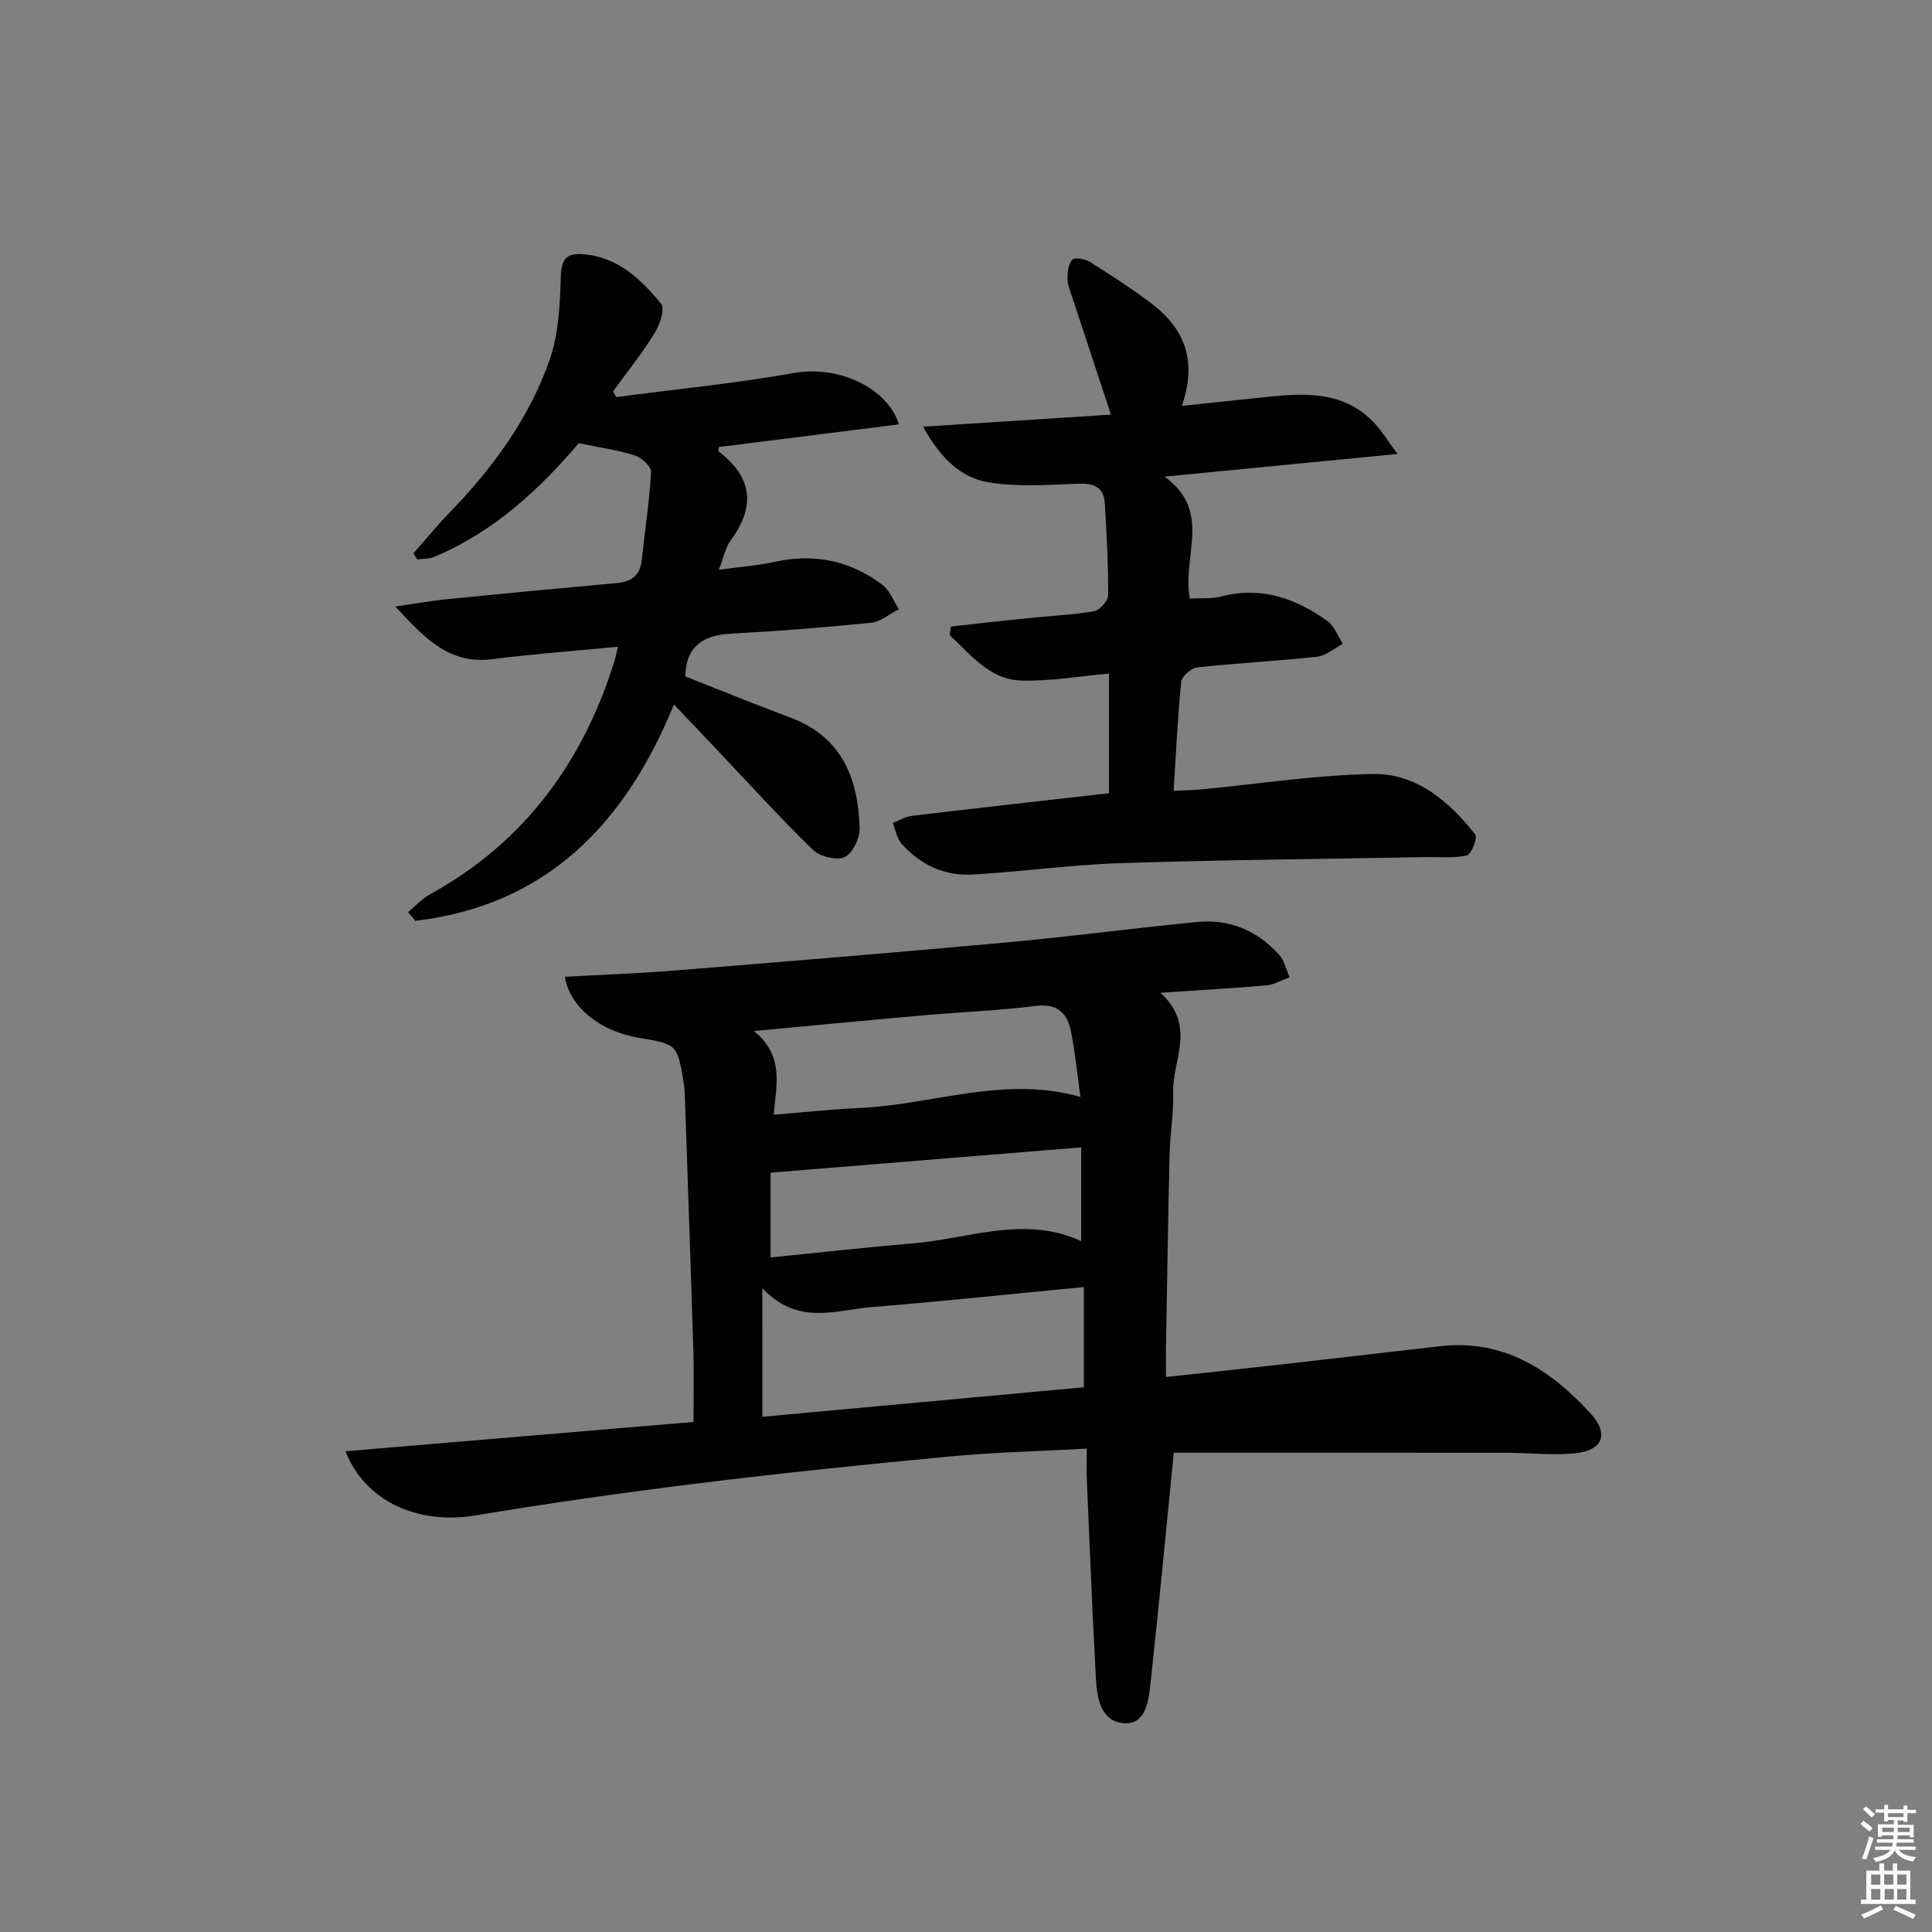 <svg enable-background="new 0 0 400 400" viewBox="0 0 400 400" xmlns="http://www.w3.org/2000/svg"><rect x="0" y="0" width="400" height="400" fill="#808080" stroke="none"/><path d="m385.2 377.6.6-.6c.6.4 1.3.9 1.9 1.5l-.6.7c-.8-.6-1.4-1.1-1.9-1.6zm.3 7.1c.6-1.4 1.1-2.9 1.5-4.5.3.1.6.3.9.4-.5 1.4-1 2.9-1.5 4.4l-.9-.2zm.2-10.1.6-.6c.7.5 1.3 1.1 1.9 1.6l-.7.7c-.6-.6-1.2-1.2-1.8-1.7zm8.4-.8h.8v.9h1.8v.7h-1.8v1.8h-.8v-.3h-1.2v.9h3.3v2.6h-.8v-.4h-2.5c0 .3 0 .6-.1.8h3.4v.7h-3.5c0 .3-.1.6-.1.8h4v.7h-3.5c.7.9 1.9 1.3 3.6 1.5-.2.2-.4.5-.6.9-1.9-.3-3.2-1.1-3.8-2.3-.5 1.1-1.8 2-3.9 2.4-.2-.3-.4-.5-.6-.8 1.9-.4 3.1-.9 3.6-1.7h-3.2v-.7h3.5c.1-.2.1-.5.2-.8h-3.3v-.7h3.4c0-.2 0-.5 0-.8h-2.4v.3h-.8v-2.6h3.3v-.9h-1.2v.3h-.8v-1.8h-1.8v-.7h1.8v-.9h.8v.9h3.2zm-4.4 5.5h2.4c0-.3 0-.6 0-.9h-2.4zm1.2-3.1h3.2v-.8h-3.2zm4.4 2.2h-2.4v.9h2.5v-.9z" fill="#fcfafa"/><path d="m389.2 385.8h.9v1.5h1.8v-1.5h.9v1.5h2.7v6h1.1v.9h-11.3v-.9h1.1v-6h2.7v-1.5zm.2 8.7.5.8c-1.2.6-2.5 1.3-4 1.9-.2-.3-.3-.6-.6-.8 1.6-.6 3-1.3 4.1-1.9zm-2-4.3h1.9v-2.1h-1.9zm0 3.1h1.9v-2.2h-1.9zm2.7-3.1h1.9v-2.1h-1.9zm.1 3.1h1.9v-2.2h-1.9zm2.3 1.3c1.4.6 2.7 1.2 4.1 1.8l-.5.9c-1.5-.7-2.8-1.4-4.1-1.9zm2.2-6.5h-1.9v2.1h1.9zm-1.9 5.2h1.9v-2.2h-1.9z" fill="#fcfafa"/><g fill="#010101"><path d="m225 299.92c-9.81.54-19.08.76-28.3 1.62-17.36 1.63-34.7 3.42-52 5.56-15.48 1.91-30.93 4.1-46.32 6.66-11.6 1.93-22.68-2.71-26.86-13.29 24.2-2.04 47.99-4.04 72.06-6.07 0-4.82.12-9.59-.02-14.35-.53-17.45-1.15-34.9-1.74-52.35-.04-1.16-.07-2.34-.26-3.48-1.33-8.02-1.34-8.02-9.32-9.36-7.99-1.35-14.26-6.34-15.29-12.63 7.42-.41 14.82-.66 22.18-1.25 23.02-1.86 46.04-3.74 69.04-5.84 13.23-1.21 26.4-2.95 39.62-4.25 6.71-.66 12.48 1.74 16.99 6.73 1.12 1.24 1.51 3.12 2.23 4.71-1.59.58-3.14 1.52-4.76 1.67-6.89.61-13.79.99-21.99 1.54 7.54 6.92 2.43 13.96 2.63 20.62.13 4.3-.64 8.62-.74 12.93-.32 13.31-.51 26.62-.75 39.93-.03 1.8 0 3.61 0 6.07 8.07-.87 15.61-1.66 23.14-2.51 11.22-1.27 22.43-2.6 33.65-3.87 13.07-1.48 22.77 4.83 31.07 13.87 3.99 4.35 2.6 7.78-3.38 8.33-4.61.43-9.3-.13-13.96-.13-23.27-.02-46.54-.01-68.9-.01-1.58 15.88-3.11 32.02-4.86 48.14-.37 3.39-.99 8.03-5.25 7.87-4.87-.18-5.77-5-6-9.05-.77-13.93-1.31-27.88-1.91-41.82-.07-1.79 0-3.58 0-5.99zm-67.16-6.59c22.11-2.03 44.33-4.07 66.56-6.11 0-6.86 0-13.39 0-20.75-15.01 1.44-29.51 2.98-44.05 4.16-7.36.6-15.14 3.91-22.52-3.93.01 9.83.01 18.02.01 26.63zm1.7-32.99c9.86-.98 19.55-2.09 29.27-2.89 11.69-.95 23.31-5.92 35.04-.49 0-6.36 0-12.41 0-19.41-21.58 1.76-42.65 3.48-64.31 5.24zm-3.46-46.88c6.43 5.24 4.58 11.26 4.11 17.33 6.33-.51 12.06-1.14 17.81-1.4 15.14-.67 29.98-6.78 45.7-2.28-.66-4.68-1.09-9.13-1.95-13.49-.76-3.84-2.79-5.94-7.37-5.35-7.56.97-15.21 1.24-22.81 1.91-11.35 1-22.68 2.09-35.49 3.28z"/><path d="m244.69 84.03c6.44-.68 11.85-1.23 17.25-1.81 8.25-.9 16.41-1.33 22.75 5.51 1.32 1.42 2.33 3.11 4.65 6.26-16.55 1.61-31.73 3.09-48.25 4.69 10.04 7.16 3.53 16.68 5.27 25.25 2.25-.13 4.45.09 6.46-.44 8.29-2.15 15.46.37 22.03 5.11 1.44 1.04 2.14 3.11 3.18 4.7-1.78.92-3.5 2.46-5.36 2.67-8.26.9-16.57 1.31-24.82 2.21-1.24.14-3.18 1.85-3.29 3-.74 7.26-1.07 14.55-1.57 22.54 2.11-.1 3.85-.11 5.57-.27 11.9-1.13 23.79-3 35.71-3.2 8.96-.15 15.74 5.65 21.15 12.5.53.67-.76 4.1-1.68 4.33-2.61.66-5.47.32-8.23.37-21.13.39-42.26.57-63.38 1.25-10.28.33-20.52 1.78-30.8 2.37-5.76.33-10.76-2.02-14.62-6.32-1.01-1.12-1.28-2.9-1.88-4.37 1.3-.5 2.56-1.3 3.9-1.46 13.5-1.61 27.02-3.12 40.88-4.69 0-7.94 0-16.02 0-24.77-6.04.53-12.08 1.6-18.08 1.44-6.66-.17-10.54-5.37-14.91-9.41.08-.59.17-1.18.25-1.77 5.26-.58 10.51-1.18 15.77-1.72 4.63-.48 9.29-.67 13.86-1.46 1.18-.2 2.93-2.15 2.93-3.3.04-6.31-.32-12.63-.68-18.94-.21-3.7-2.51-4.3-5.88-4.15-6.08.26-12.31.69-18.25-.3-5.68-.95-9.91-4.99-13.5-11.51 13.5-.87 26.06-1.67 38.89-2.5-2.74-8.3-5.38-16.28-8-24.26-.41-1.26-.98-2.55-.99-3.84-.01-1.36.16-3.1.99-3.97.52-.54 2.64-.17 3.63.45 4.36 2.74 8.7 5.54 12.8 8.65 6.8 5.15 9.5 11.86 6.25 21.16z"/><path d="m81.84 125.56c4.68-.66 7.88-1.23 11.11-1.55 11.57-1.15 23.14-2.25 34.71-3.29 3.05-.27 4.87-1.55 5.21-4.76.64-6.09 1.59-12.15 1.93-18.25.06-1.11-1.96-2.97-3.36-3.41-3.56-1.13-7.31-1.65-11.62-2.54-8 9.42-17.52 18.35-29.94 23.54-1.05.44-2.32.36-3.49.53-.27-.42-.54-.84-.81-1.25 2.45-2.77 4.79-5.64 7.36-8.3 9.01-9.31 16.65-19.63 20.89-31.89 1.84-5.31 2.11-11.31 2.27-17.01.1-3.55 1.04-5 4.47-4.76 7.24.51 12.1 5.13 16.31 10.27.84 1.02-.28 4.36-1.36 6.1-2.59 4.18-5.69 8.04-8.59 12.04.22.39.45.78.67 1.18 12.26-1.62 24.6-2.82 36.77-4.98 9.63-1.71 19.49 3.36 21.75 10.63-12.54 1.58-24.91 3.13-37.29 4.69-.02.31-.18.8-.05.9 6.92 5.29 7.73 11.31 2.55 18.35-1.13 1.53-1.5 3.62-2.5 6.16 4.33-.59 8.09-.86 11.74-1.66 8.16-1.79 15.55-.16 22.13 4.79 1.53 1.16 2.3 3.33 3.42 5.04-1.93.97-3.79 2.59-5.79 2.8-9.59.98-19.21 1.74-28.83 2.25-5.66.3-9.39 2.29-9.65 8.85 7.11 2.8 14.43 5.79 21.84 8.56 10.66 3.99 13.99 12.61 14.29 22.88.06 2.06-1.44 5.2-3.1 5.97-1.65.77-5.11-.07-6.55-1.47-6.68-6.48-12.94-13.4-19.35-20.16-2.97-3.14-5.95-6.27-9.45-9.96-10.25 25.14-26.7 41.6-53.53 44.8-.51-.6-1.02-1.21-1.52-1.81 1.51-1.24 2.86-2.75 4.54-3.67 19.57-10.79 31.72-27.41 38.25-48.47.24-.76.36-1.55.65-2.79-8.92.86-17.52 1.48-26.06 2.57-8.73 1.09-13.75-4.13-20.02-10.92z"/></g></svg>